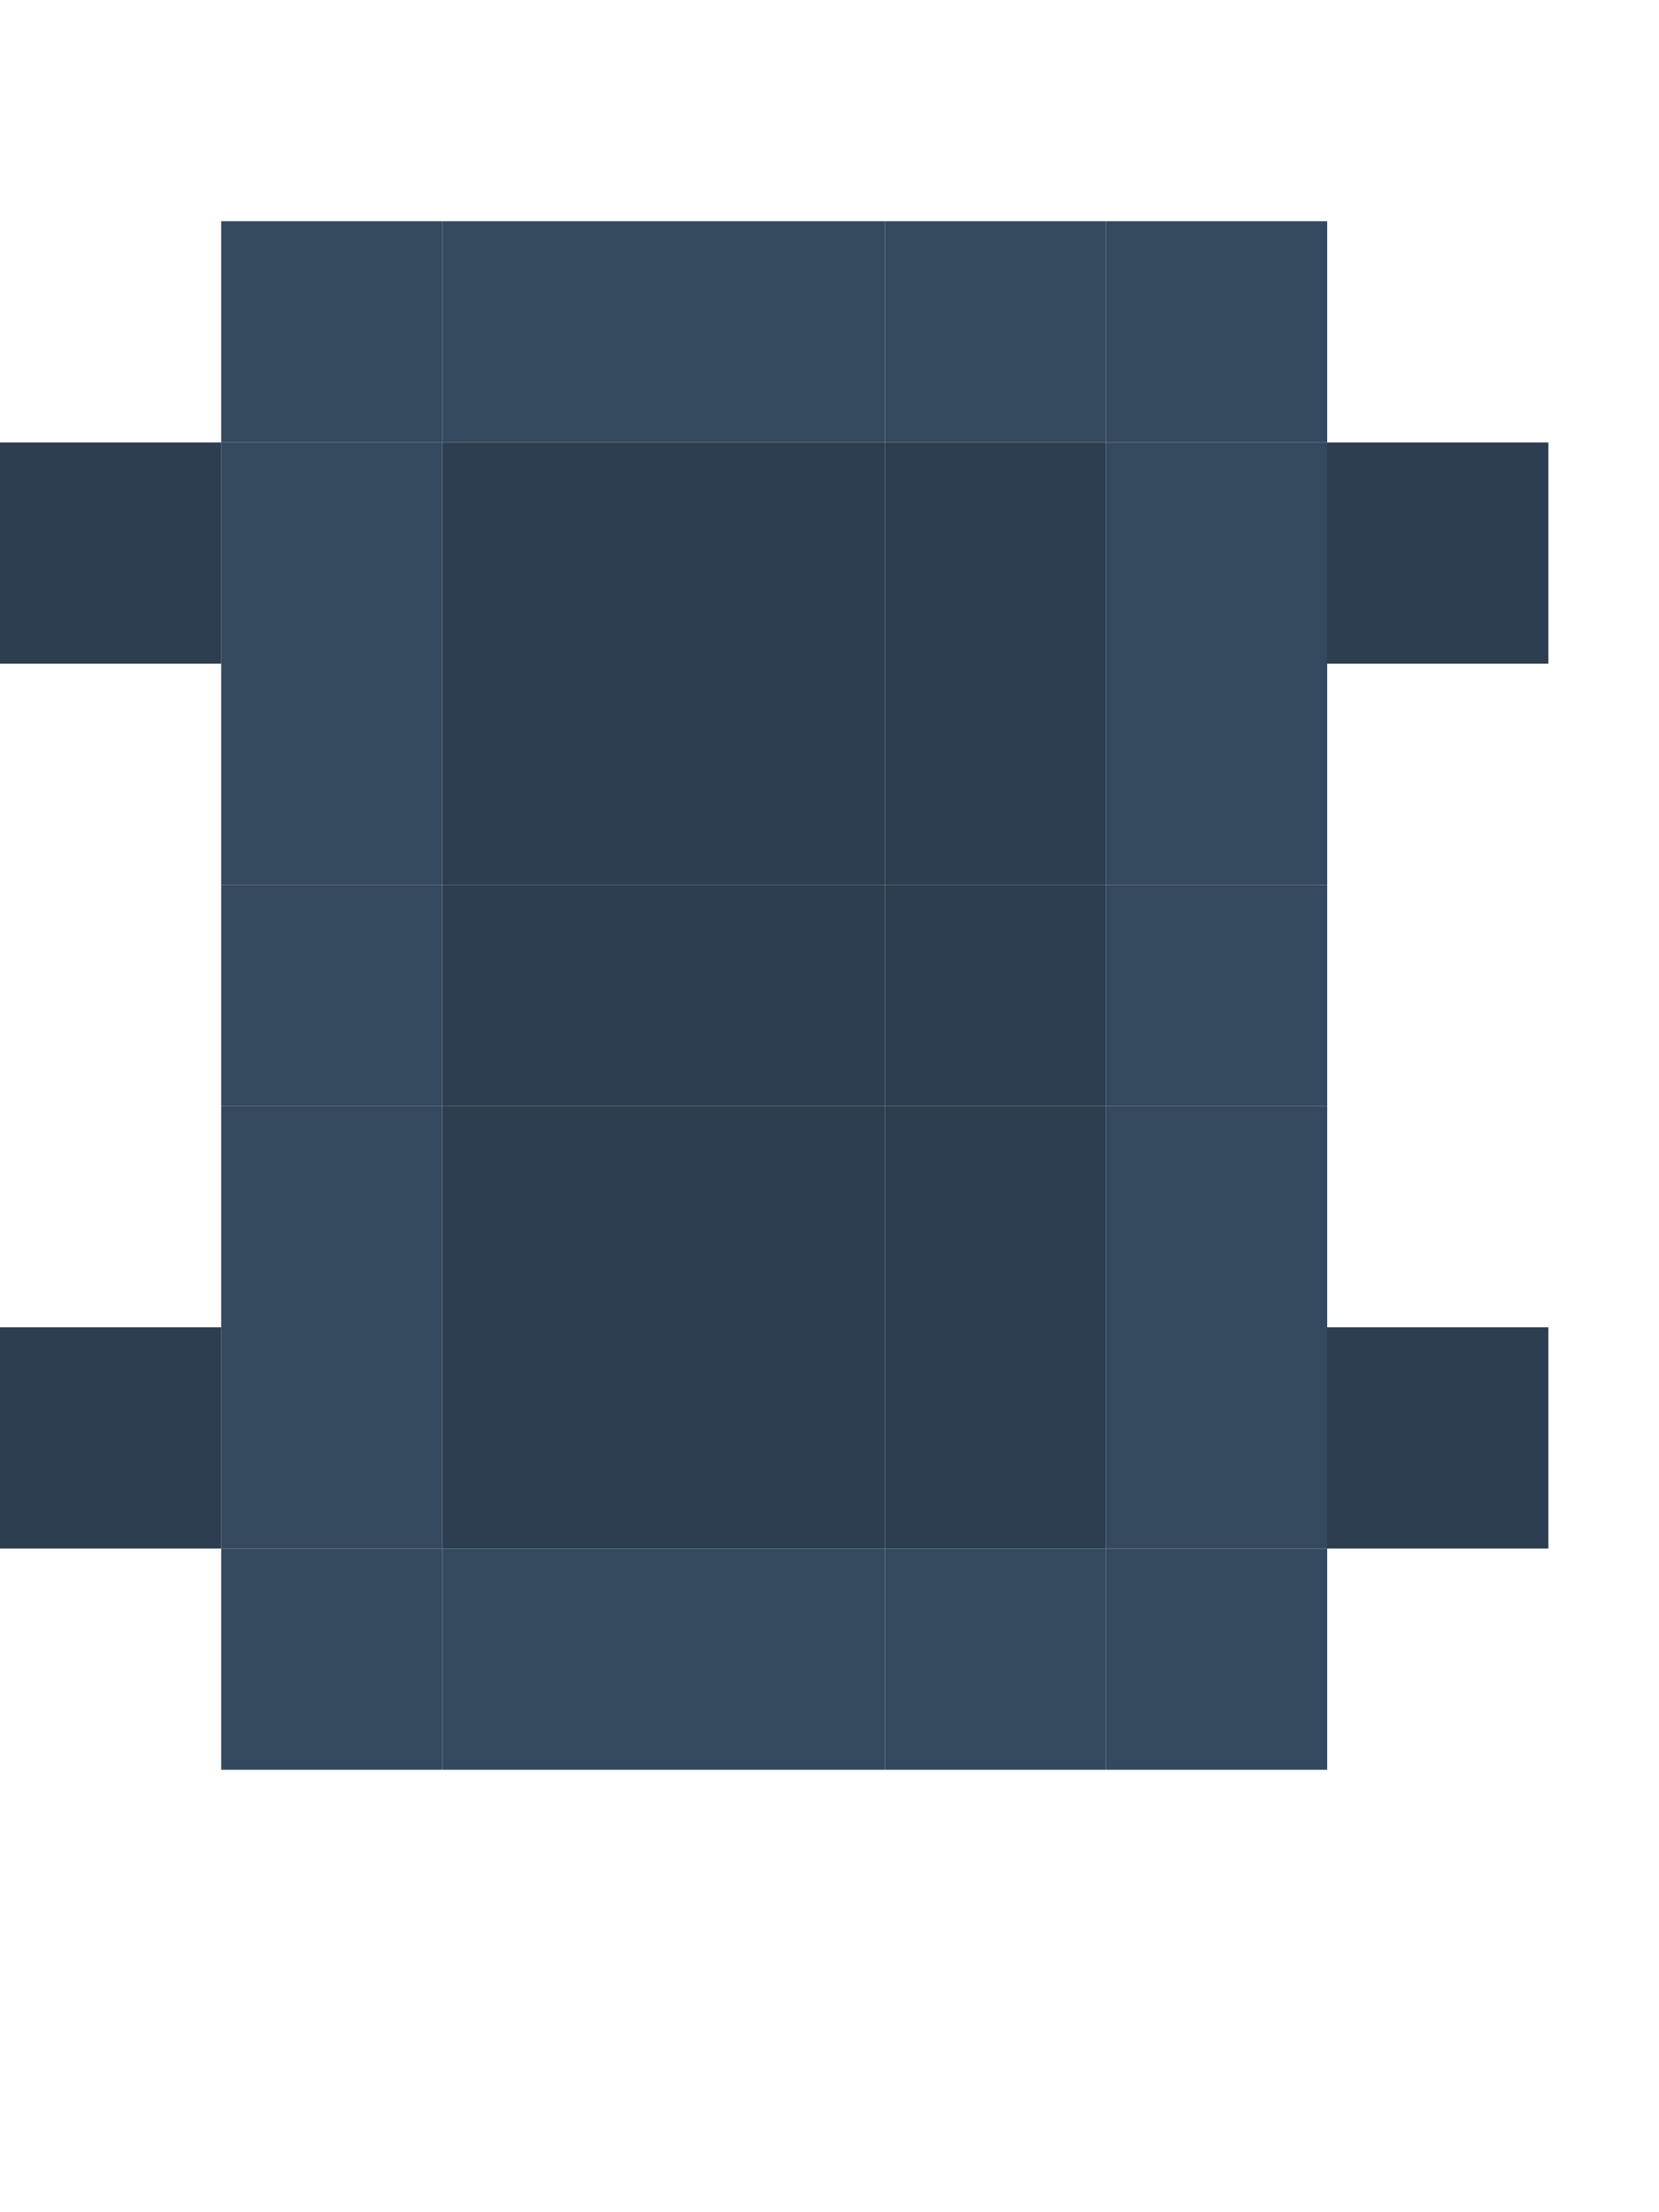 <?xml version="1.0" encoding="UTF-8"?>
<svg width="30" height="40" viewBox="0 0 30 40" xmlns="http://www.w3.org/2000/svg">
    <!-- Пиксельный прицеп -->
    <g transform="scale(4)">
        <!-- Основной корпус (5x7 пикселей) -->
        <rect x="1" y="1" width="1" height="1" fill="#34495e"/>
        <rect x="2" y="1" width="1" height="1" fill="#34495e"/>
        <rect x="3" y="1" width="1" height="1" fill="#34495e"/>
        <rect x="4" y="1" width="1" height="1" fill="#34495e"/>
        <rect x="5" y="1" width="1" height="1" fill="#34495e"/>

        <rect x="1" y="2" width="1" height="1" fill="#34495e"/>
        <rect x="2" y="2" width="1" height="1" fill="#2c3e50"/>
        <rect x="3" y="2" width="1" height="1" fill="#2c3e50"/>
        <rect x="4" y="2" width="1" height="1" fill="#2c3e50"/>
        <rect x="5" y="2" width="1" height="1" fill="#34495e"/>

        <rect x="1" y="3" width="1" height="1" fill="#34495e"/>
        <rect x="2" y="3" width="1" height="1" fill="#2c3e50"/>
        <rect x="3" y="3" width="1" height="1" fill="#2c3e50"/>
        <rect x="4" y="3" width="1" height="1" fill="#2c3e50"/>
        <rect x="5" y="3" width="1" height="1" fill="#34495e"/>

        <rect x="1" y="4" width="1" height="1" fill="#34495e"/>
        <rect x="2" y="4" width="1" height="1" fill="#2c3e50"/>
        <rect x="3" y="4" width="1" height="1" fill="#2c3e50"/>
        <rect x="4" y="4" width="1" height="1" fill="#2c3e50"/>
        <rect x="5" y="4" width="1" height="1" fill="#34495e"/>

        <rect x="1" y="5" width="1" height="1" fill="#34495e"/>
        <rect x="2" y="5" width="1" height="1" fill="#2c3e50"/>
        <rect x="3" y="5" width="1" height="1" fill="#2c3e50"/>
        <rect x="4" y="5" width="1" height="1" fill="#2c3e50"/>
        <rect x="5" y="5" width="1" height="1" fill="#34495e"/>

        <rect x="1" y="6" width="1" height="1" fill="#34495e"/>
        <rect x="2" y="6" width="1" height="1" fill="#2c3e50"/>
        <rect x="3" y="6" width="1" height="1" fill="#2c3e50"/>
        <rect x="4" y="6" width="1" height="1" fill="#2c3e50"/>
        <rect x="5" y="6" width="1" height="1" fill="#34495e"/>

        <rect x="1" y="7" width="1" height="1" fill="#34495e"/>
        <rect x="2" y="7" width="1" height="1" fill="#34495e"/>
        <rect x="3" y="7" width="1" height="1" fill="#34495e"/>
        <rect x="4" y="7" width="1" height="1" fill="#34495e"/>
        <rect x="5" y="7" width="1" height="1" fill="#34495e"/>

        <!-- Колеса -->
        <rect x="0" y="2" width="1" height="1" fill="#2c3e50"/>
        <rect x="6" y="2" width="1" height="1" fill="#2c3e50"/>
        <rect x="0" y="6" width="1" height="1" fill="#2c3e50"/>
        <rect x="6" y="6" width="1" height="1" fill="#2c3e50"/>
    </g>
</svg> 